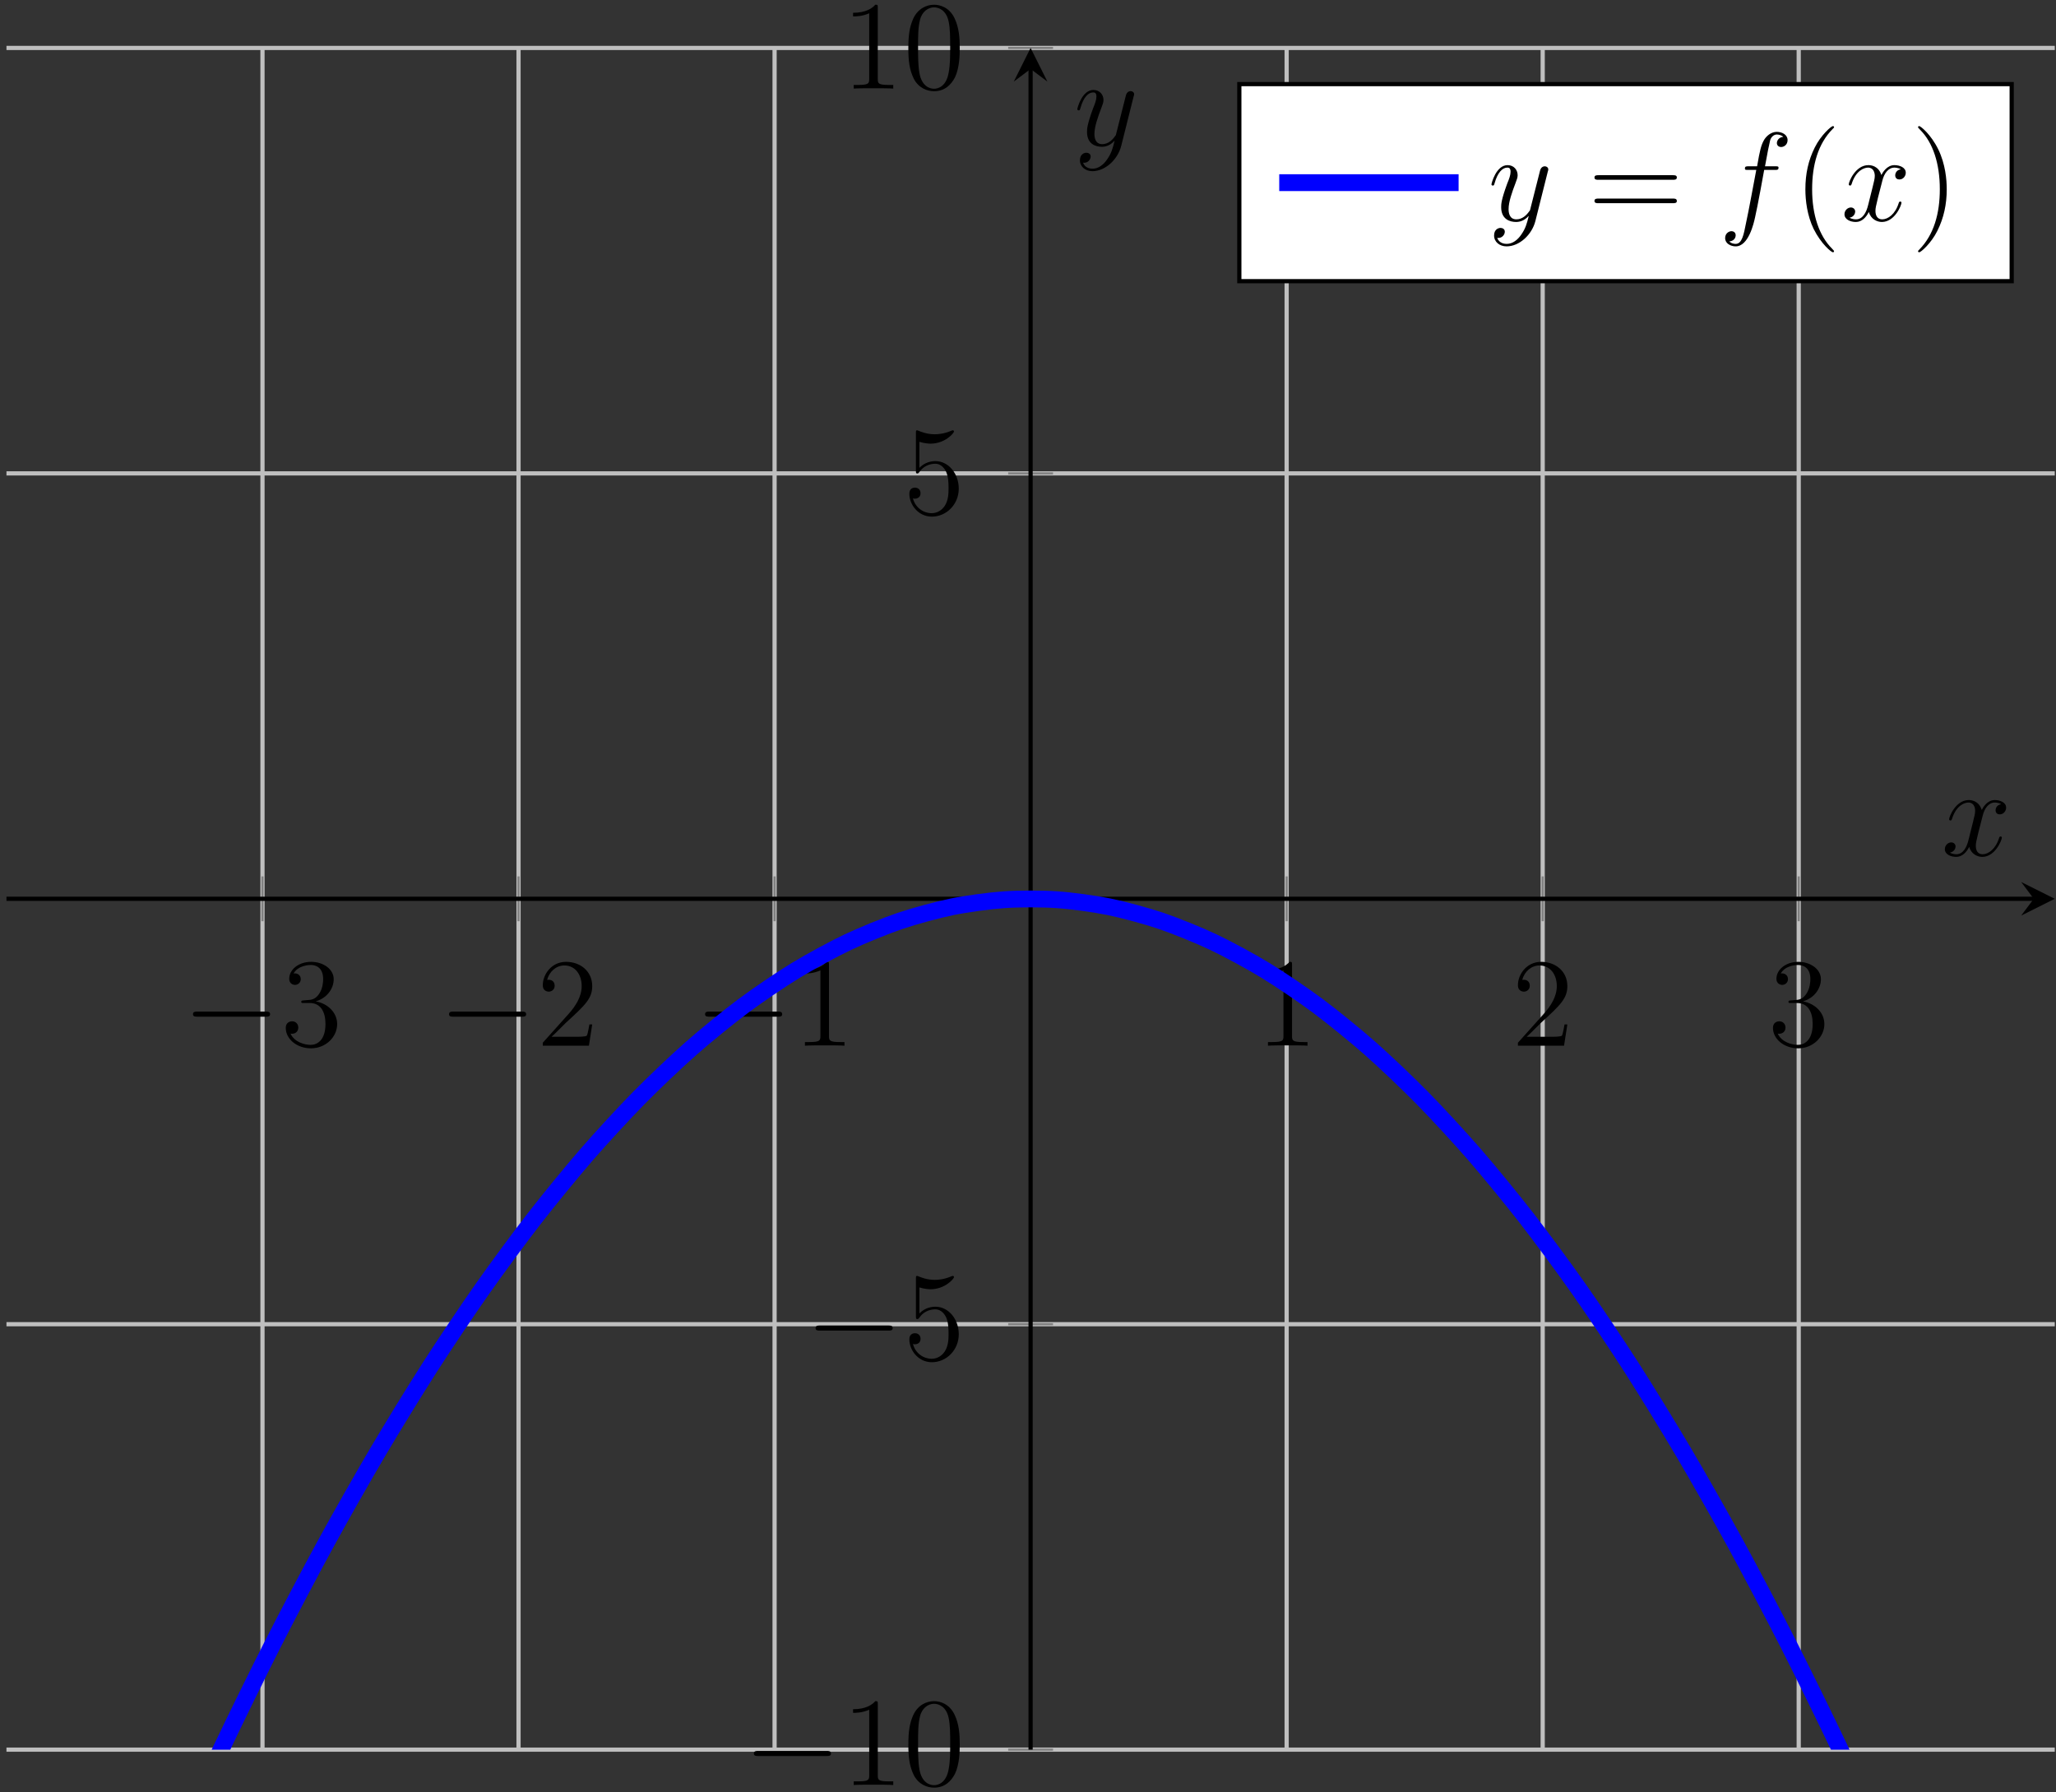 <?xml version="1.0" encoding="UTF-8"?>
<svg xmlns="http://www.w3.org/2000/svg" xmlns:xlink="http://www.w3.org/1999/xlink" width="195pt" height="170pt" viewBox="0 0 195 170" version="1.1">
<rect x="0" y="0" width="195" height="170" fill="#333333" stroke="none"/>
<defs>
<g>
<symbol overflow="visible" id="glyph0-0">
<path style="stroke:none;" d=""/>
</symbol>
<symbol overflow="visible" id="glyph0-1">
<path style="stroke:none;" d="M 7.875 -2.75 C 8.078 -2.75 8.297 -2.75 8.297 -2.984 C 8.297 -3.234 8.078 -3.234 7.875 -3.234 L 1.406 -3.234 C 1.203 -3.234 0.984 -3.234 0.984 -2.984 C 0.984 -2.75 1.203 -2.75 1.406 -2.75 Z M 7.875 -2.75 "/>
</symbol>
<symbol overflow="visible" id="glyph1-0">
<path style="stroke:none;" d=""/>
</symbol>
<symbol overflow="visible" id="glyph1-1">
<path style="stroke:none;" d="M 2.203 -4.297 C 2 -4.281 1.953 -4.266 1.953 -4.156 C 1.953 -4.047 2.016 -4.047 2.219 -4.047 L 2.766 -4.047 C 3.797 -4.047 4.25 -3.203 4.25 -2.062 C 4.25 -0.484 3.438 -0.078 2.844 -0.078 C 2.266 -0.078 1.297 -0.344 0.938 -1.141 C 1.328 -1.078 1.672 -1.297 1.672 -1.719 C 1.672 -2.062 1.422 -2.312 1.094 -2.312 C 0.797 -2.312 0.484 -2.141 0.484 -1.688 C 0.484 -0.625 1.547 0.25 2.875 0.25 C 4.297 0.25 5.359 -0.844 5.359 -2.047 C 5.359 -3.141 4.469 -4 3.328 -4.203 C 4.359 -4.5 5.031 -5.375 5.031 -6.312 C 5.031 -7.25 4.047 -7.953 2.891 -7.953 C 1.703 -7.953 0.812 -7.219 0.812 -6.344 C 0.812 -5.875 1.188 -5.766 1.359 -5.766 C 1.609 -5.766 1.906 -5.953 1.906 -6.312 C 1.906 -6.688 1.609 -6.859 1.344 -6.859 C 1.281 -6.859 1.25 -6.859 1.219 -6.844 C 1.672 -7.656 2.797 -7.656 2.859 -7.656 C 3.25 -7.656 4.031 -7.484 4.031 -6.312 C 4.031 -6.078 4 -5.422 3.641 -4.906 C 3.281 -4.375 2.875 -4.344 2.562 -4.328 Z M 2.203 -4.297 "/>
</symbol>
<symbol overflow="visible" id="glyph1-2">
<path style="stroke:none;" d="M 5.266 -2.016 L 5 -2.016 C 4.953 -1.812 4.859 -1.141 4.75 -0.953 C 4.656 -0.844 3.984 -0.844 3.625 -0.844 L 1.406 -0.844 C 1.734 -1.125 2.469 -1.891 2.766 -2.172 C 4.594 -3.844 5.266 -4.469 5.266 -5.656 C 5.266 -7.031 4.172 -7.953 2.781 -7.953 C 1.406 -7.953 0.578 -6.766 0.578 -5.734 C 0.578 -5.125 1.109 -5.125 1.141 -5.125 C 1.406 -5.125 1.703 -5.312 1.703 -5.688 C 1.703 -6.031 1.484 -6.25 1.141 -6.25 C 1.047 -6.25 1.016 -6.25 0.984 -6.234 C 1.203 -7.047 1.859 -7.609 2.625 -7.609 C 3.641 -7.609 4.266 -6.75 4.266 -5.656 C 4.266 -4.641 3.688 -3.75 3 -2.984 L 0.578 -0.281 L 0.578 0 L 4.953 0 Z M 5.266 -2.016 "/>
</symbol>
<symbol overflow="visible" id="glyph1-3">
<path style="stroke:none;" d="M 3.438 -7.656 C 3.438 -7.938 3.438 -7.953 3.203 -7.953 C 2.922 -7.625 2.312 -7.188 1.094 -7.188 L 1.094 -6.844 C 1.359 -6.844 1.953 -6.844 2.625 -7.141 L 2.625 -0.922 C 2.625 -0.484 2.578 -0.344 1.531 -0.344 L 1.156 -0.344 L 1.156 0 C 1.484 -0.031 2.641 -0.031 3.031 -0.031 C 3.438 -0.031 4.578 -0.031 4.906 0 L 4.906 -0.344 L 4.531 -0.344 C 3.484 -0.344 3.438 -0.484 3.438 -0.922 Z M 3.438 -7.656 "/>
</symbol>
<symbol overflow="visible" id="glyph1-4">
<path style="stroke:none;" d="M 5.359 -3.828 C 5.359 -4.812 5.297 -5.781 4.859 -6.688 C 4.375 -7.688 3.516 -7.953 2.922 -7.953 C 2.234 -7.953 1.391 -7.609 0.938 -6.609 C 0.609 -5.859 0.484 -5.109 0.484 -3.828 C 0.484 -2.672 0.578 -1.797 1 -0.938 C 1.469 -0.031 2.297 0.25 2.922 0.25 C 3.953 0.25 4.547 -0.375 4.906 -1.062 C 5.328 -1.953 5.359 -3.125 5.359 -3.828 Z M 2.922 0.016 C 2.531 0.016 1.75 -0.203 1.531 -1.5 C 1.406 -2.219 1.406 -3.125 1.406 -3.969 C 1.406 -4.953 1.406 -5.828 1.594 -6.531 C 1.797 -7.344 2.406 -7.703 2.922 -7.703 C 3.375 -7.703 4.062 -7.438 4.297 -6.406 C 4.453 -5.719 4.453 -4.781 4.453 -3.969 C 4.453 -3.172 4.453 -2.266 4.312 -1.531 C 4.094 -0.219 3.328 0.016 2.922 0.016 Z M 2.922 0.016 "/>
</symbol>
<symbol overflow="visible" id="glyph1-5">
<path style="stroke:none;" d="M 1.531 -6.844 C 2.047 -6.688 2.469 -6.672 2.594 -6.672 C 3.938 -6.672 4.812 -7.656 4.812 -7.828 C 4.812 -7.875 4.781 -7.938 4.703 -7.938 C 4.688 -7.938 4.656 -7.938 4.547 -7.891 C 3.891 -7.609 3.312 -7.562 3 -7.562 C 2.219 -7.562 1.656 -7.812 1.422 -7.906 C 1.344 -7.938 1.312 -7.938 1.297 -7.938 C 1.203 -7.938 1.203 -7.859 1.203 -7.672 L 1.203 -4.125 C 1.203 -3.906 1.203 -3.844 1.344 -3.844 C 1.406 -3.844 1.422 -3.844 1.547 -4 C 1.875 -4.484 2.438 -4.766 3.031 -4.766 C 3.672 -4.766 3.984 -4.188 4.078 -3.984 C 4.281 -3.516 4.297 -2.922 4.297 -2.469 C 4.297 -2.016 4.297 -1.344 3.953 -0.797 C 3.688 -0.375 3.234 -0.078 2.703 -0.078 C 1.906 -0.078 1.141 -0.609 0.922 -1.484 C 0.984 -1.453 1.047 -1.453 1.109 -1.453 C 1.312 -1.453 1.641 -1.562 1.641 -1.969 C 1.641 -2.312 1.406 -2.5 1.109 -2.5 C 0.891 -2.5 0.578 -2.391 0.578 -1.922 C 0.578 -0.906 1.406 0.25 2.719 0.25 C 4.078 0.25 5.266 -0.891 5.266 -2.406 C 5.266 -3.828 4.297 -5.016 3.047 -5.016 C 2.359 -5.016 1.844 -4.703 1.531 -4.375 Z M 1.531 -6.844 "/>
</symbol>
<symbol overflow="visible" id="glyph1-6">
<path style="stroke:none;" d="M 8.062 -3.875 C 8.234 -3.875 8.453 -3.875 8.453 -4.094 C 8.453 -4.312 8.25 -4.312 8.062 -4.312 L 1.031 -4.312 C 0.859 -4.312 0.641 -4.312 0.641 -4.094 C 0.641 -3.875 0.844 -3.875 1.031 -3.875 Z M 8.062 -1.656 C 8.234 -1.656 8.453 -1.656 8.453 -1.859 C 8.453 -2.094 8.25 -2.094 8.062 -2.094 L 1.031 -2.094 C 0.859 -2.094 0.641 -2.094 0.641 -1.875 C 0.641 -1.656 0.844 -1.656 1.031 -1.656 Z M 8.062 -1.656 "/>
</symbol>
<symbol overflow="visible" id="glyph1-7">
<path style="stroke:none;" d="M 3.891 2.906 C 3.891 2.875 3.891 2.844 3.688 2.641 C 2.484 1.438 1.812 -0.531 1.812 -2.969 C 1.812 -5.297 2.375 -7.297 3.766 -8.703 C 3.891 -8.812 3.891 -8.828 3.891 -8.875 C 3.891 -8.938 3.828 -8.969 3.781 -8.969 C 3.625 -8.969 2.641 -8.109 2.062 -6.938 C 1.453 -5.719 1.172 -4.453 1.172 -2.969 C 1.172 -1.906 1.344 -0.484 1.953 0.781 C 2.672 2.219 3.641 3 3.781 3 C 3.828 3 3.891 2.969 3.891 2.906 Z M 3.891 2.906 "/>
</symbol>
<symbol overflow="visible" id="glyph1-8">
<path style="stroke:none;" d="M 3.375 -2.969 C 3.375 -3.891 3.25 -5.359 2.578 -6.75 C 1.875 -8.188 0.891 -8.969 0.766 -8.969 C 0.719 -8.969 0.656 -8.938 0.656 -8.875 C 0.656 -8.828 0.656 -8.812 0.859 -8.609 C 2.062 -7.406 2.719 -5.422 2.719 -2.984 C 2.719 -0.672 2.156 1.328 0.781 2.734 C 0.656 2.844 0.656 2.875 0.656 2.906 C 0.656 2.969 0.719 3 0.766 3 C 0.922 3 1.906 2.141 2.484 0.969 C 3.094 -0.25 3.375 -1.547 3.375 -2.969 Z M 3.375 -2.969 "/>
</symbol>
<symbol overflow="visible" id="glyph2-0">
<path style="stroke:none;" d=""/>
</symbol>
<symbol overflow="visible" id="glyph2-1">
<path style="stroke:none;" d="M 5.672 -4.875 C 5.281 -4.812 5.141 -4.516 5.141 -4.297 C 5.141 -4 5.359 -3.906 5.531 -3.906 C 5.891 -3.906 6.141 -4.219 6.141 -4.547 C 6.141 -5.047 5.562 -5.266 5.062 -5.266 C 4.344 -5.266 3.938 -4.547 3.828 -4.328 C 3.547 -5.219 2.812 -5.266 2.594 -5.266 C 1.375 -5.266 0.734 -3.703 0.734 -3.438 C 0.734 -3.391 0.781 -3.328 0.859 -3.328 C 0.953 -3.328 0.984 -3.406 1 -3.453 C 1.406 -4.781 2.219 -5.031 2.562 -5.031 C 3.094 -5.031 3.203 -4.531 3.203 -4.25 C 3.203 -3.984 3.125 -3.703 2.984 -3.125 L 2.578 -1.5 C 2.406 -0.781 2.062 -0.125 1.422 -0.125 C 1.359 -0.125 1.062 -0.125 0.812 -0.281 C 1.25 -0.359 1.344 -0.719 1.344 -0.859 C 1.344 -1.094 1.156 -1.25 0.938 -1.25 C 0.641 -1.25 0.328 -0.984 0.328 -0.609 C 0.328 -0.109 0.891 0.125 1.406 0.125 C 1.984 0.125 2.391 -0.328 2.641 -0.828 C 2.828 -0.125 3.438 0.125 3.875 0.125 C 5.094 0.125 5.734 -1.453 5.734 -1.703 C 5.734 -1.766 5.688 -1.812 5.625 -1.812 C 5.516 -1.812 5.5 -1.75 5.469 -1.656 C 5.141 -0.609 4.453 -0.125 3.906 -0.125 C 3.484 -0.125 3.266 -0.438 3.266 -0.922 C 3.266 -1.188 3.312 -1.375 3.5 -2.156 L 3.922 -3.797 C 4.094 -4.5 4.5 -5.031 5.062 -5.031 C 5.078 -5.031 5.422 -5.031 5.672 -4.875 Z M 5.672 -4.875 "/>
</symbol>
<symbol overflow="visible" id="glyph2-2">
<path style="stroke:none;" d="M 3.141 1.344 C 2.828 1.797 2.359 2.203 1.766 2.203 C 1.625 2.203 1.047 2.172 0.875 1.625 C 0.906 1.641 0.969 1.641 0.984 1.641 C 1.344 1.641 1.594 1.328 1.594 1.047 C 1.594 0.781 1.359 0.688 1.188 0.688 C 0.984 0.688 0.578 0.828 0.578 1.406 C 0.578 2.016 1.094 2.438 1.766 2.438 C 2.969 2.438 4.172 1.344 4.5 0.016 L 5.672 -4.656 C 5.688 -4.703 5.719 -4.781 5.719 -4.859 C 5.719 -5.031 5.562 -5.156 5.391 -5.156 C 5.281 -5.156 5.031 -5.109 4.938 -4.75 L 4.047 -1.234 C 4 -1.016 4 -0.984 3.891 -0.859 C 3.656 -0.531 3.266 -0.125 2.688 -0.125 C 2.016 -0.125 1.953 -0.781 1.953 -1.094 C 1.953 -1.781 2.281 -2.703 2.609 -3.562 C 2.734 -3.906 2.812 -4.078 2.812 -4.312 C 2.812 -4.812 2.453 -5.266 1.859 -5.266 C 0.766 -5.266 0.328 -3.531 0.328 -3.438 C 0.328 -3.391 0.375 -3.328 0.453 -3.328 C 0.562 -3.328 0.578 -3.375 0.625 -3.547 C 0.906 -4.547 1.359 -5.031 1.828 -5.031 C 1.938 -5.031 2.141 -5.031 2.141 -4.641 C 2.141 -4.328 2.016 -3.984 1.828 -3.531 C 1.25 -1.953 1.25 -1.562 1.25 -1.281 C 1.25 -0.141 2.062 0.125 2.656 0.125 C 3 0.125 3.438 0.016 3.844 -0.438 L 3.859 -0.422 C 3.688 0.281 3.562 0.75 3.141 1.344 Z M 3.141 1.344 "/>
</symbol>
<symbol overflow="visible" id="glyph2-3">
<path style="stroke:none;" d="M 5.328 -4.812 C 5.562 -4.812 5.672 -4.812 5.672 -5.031 C 5.672 -5.156 5.562 -5.156 5.359 -5.156 L 4.391 -5.156 C 4.609 -6.391 4.781 -7.234 4.875 -7.609 C 4.953 -7.906 5.203 -8.172 5.516 -8.172 C 5.766 -8.172 6.016 -8.062 6.125 -7.953 C 5.672 -7.906 5.516 -7.562 5.516 -7.359 C 5.516 -7.125 5.703 -6.984 5.922 -6.984 C 6.172 -6.984 6.531 -7.188 6.531 -7.641 C 6.531 -8.141 6.031 -8.422 5.5 -8.422 C 4.984 -8.422 4.484 -8.031 4.25 -7.562 C 4.031 -7.141 3.906 -6.719 3.641 -5.156 L 2.828 -5.156 C 2.609 -5.156 2.484 -5.156 2.484 -4.938 C 2.484 -4.812 2.562 -4.812 2.797 -4.812 L 3.562 -4.812 C 3.344 -3.688 2.859 -0.984 2.578 0.281 C 2.375 1.328 2.203 2.203 1.609 2.203 C 1.562 2.203 1.219 2.203 1 1.969 C 1.609 1.922 1.609 1.406 1.609 1.391 C 1.609 1.141 1.438 1 1.203 1 C 0.969 1 0.609 1.203 0.609 1.656 C 0.609 2.172 1.141 2.438 1.609 2.438 C 2.828 2.438 3.328 0.25 3.453 -0.344 C 3.672 -1.266 4.25 -4.453 4.312 -4.812 Z M 5.328 -4.812 "/>
</symbol>
</g>
<clipPath id="clip1">
  <path d="M 0.613 62 L 194.883 62 L 194.883 165.945 L 0.613 165.945 Z M 0.613 62 "/>
</clipPath>
</defs>
<g id="surface1">
<path style="fill:none;stroke-width:0.399;stroke-linecap:butt;stroke-linejoin:miter;stroke:rgb(75%,75%,75%);stroke-opacity:1;stroke-miterlimit:10;" d="M 48.566 121.047 L 48.566 282.445 M 72.851 121.047 L 72.851 282.445 M 97.136 121.047 L 97.136 282.445 M 145.702 121.047 L 145.702 282.445 M 169.987 121.047 L 169.987 282.445 M 194.269 121.047 L 194.269 282.445 " transform="matrix(1,0,0,-1,-23.671,286.992)"/>
<path style="fill:none;stroke-width:0.399;stroke-linecap:butt;stroke-linejoin:miter;stroke:rgb(75%,75%,75%);stroke-opacity:1;stroke-miterlimit:10;" d="M 24.284 121.047 L 218.554 121.047 M 24.284 161.398 L 218.554 161.398 M 24.284 242.094 L 218.554 242.094 M 24.284 282.445 L 218.554 282.445 " transform="matrix(1,0,0,-1,-23.671,286.992)"/>
<path style="fill:none;stroke-width:0.199;stroke-linecap:butt;stroke-linejoin:miter;stroke:rgb(50%,50%,50%);stroke-opacity:1;stroke-miterlimit:10;" d="M 48.566 199.621 L 48.566 203.871 M 72.851 199.621 L 72.851 203.871 M 97.136 199.621 L 97.136 203.871 M 145.702 199.621 L 145.702 203.871 M 169.987 199.621 L 169.987 203.871 M 194.269 199.621 L 194.269 203.871 " transform="matrix(1,0,0,-1,-23.671,286.992)"/>
<path style="fill:none;stroke-width:0.199;stroke-linecap:butt;stroke-linejoin:miter;stroke:rgb(50%,50%,50%);stroke-opacity:1;stroke-miterlimit:10;" d="M 119.292 121.047 L 123.546 121.047 M 119.292 161.398 L 123.546 161.398 M 119.292 242.094 L 123.546 242.094 M 119.292 282.445 L 123.546 282.445 " transform="matrix(1,0,0,-1,-23.671,286.992)"/>
<path style="fill:none;stroke-width:0.399;stroke-linecap:butt;stroke-linejoin:miter;stroke:rgb(0%,0%,0%);stroke-opacity:1;stroke-miterlimit:10;" d="M 24.284 201.746 L 216.562 201.746 " transform="matrix(1,0,0,-1,-23.671,286.992)"/>
<path style=" stroke:none;fill-rule:nonzero;fill:rgb(0%,0%,0%);fill-opacity:1;" d="M 194.883 85.246 L 191.695 83.652 L 192.891 85.246 L 191.695 86.84 "/>
<path style="fill:none;stroke-width:0.399;stroke-linecap:butt;stroke-linejoin:miter;stroke:rgb(0%,0%,0%);stroke-opacity:1;stroke-miterlimit:10;" d="M 121.417 121.047 L 121.417 280.453 " transform="matrix(1,0,0,-1,-23.671,286.992)"/>
<path style=" stroke:none;fill-rule:nonzero;fill:rgb(0%,0%,0%);fill-opacity:1;" d="M 97.746 4.547 L 96.152 7.738 L 97.746 6.539 L 99.34 7.738 "/>
<g style="fill:rgb(0%,0%,0%);fill-opacity:1;">
  <use xlink:href="#glyph0-1" x="17.32" y="99.178"/>
</g>
<g style="fill:rgb(0%,0%,0%);fill-opacity:1;">
  <use xlink:href="#glyph1-1" x="26.619" y="99.178"/>
</g>
<g style="fill:rgb(0%,0%,0%);fill-opacity:1;">
  <use xlink:href="#glyph0-1" x="41.604" y="99.178"/>
</g>
<g style="fill:rgb(0%,0%,0%);fill-opacity:1;">
  <use xlink:href="#glyph1-2" x="50.903" y="99.178"/>
</g>
<g style="fill:rgb(0%,0%,0%);fill-opacity:1;">
  <use xlink:href="#glyph0-1" x="65.888" y="99.178"/>
</g>
<g style="fill:rgb(0%,0%,0%);fill-opacity:1;">
  <use xlink:href="#glyph1-3" x="75.187" y="99.178"/>
</g>
<g style="fill:rgb(0%,0%,0%);fill-opacity:1;">
  <use xlink:href="#glyph1-3" x="119.104" y="99.178"/>
</g>
<g style="fill:rgb(0%,0%,0%);fill-opacity:1;">
  <use xlink:href="#glyph1-2" x="143.388" y="99.178"/>
</g>
<g style="fill:rgb(0%,0%,0%);fill-opacity:1;">
  <use xlink:href="#glyph1-1" x="167.672" y="99.178"/>
</g>
<g style="fill:rgb(0%,0%,0%);fill-opacity:1;">
  <use xlink:href="#glyph0-1" x="70.516" y="169.299"/>
</g>
<g style="fill:rgb(0%,0%,0%);fill-opacity:1;">
  <use xlink:href="#glyph1-3" x="79.815" y="169.299"/>
  <use xlink:href="#glyph1-4" x="85.668" y="169.299"/>
</g>
<g style="fill:rgb(0%,0%,0%);fill-opacity:1;">
  <use xlink:href="#glyph0-1" x="76.369" y="128.95"/>
</g>
<g style="fill:rgb(0%,0%,0%);fill-opacity:1;">
  <use xlink:href="#glyph1-5" x="85.668" y="128.95"/>
</g>
<g style="fill:rgb(0%,0%,0%);fill-opacity:1;">
  <use xlink:href="#glyph1-5" x="85.667" y="48.75"/>
</g>
<g style="fill:rgb(0%,0%,0%);fill-opacity:1;">
  <use xlink:href="#glyph1-3" x="79.814" y="8.401"/>
  <use xlink:href="#glyph1-4" x="85.667" y="8.401"/>
</g>
<g clip-path="url(#clip1)" clip-rule="nonzero">
<path style="fill:none;stroke-width:1.594;stroke-linecap:butt;stroke-linejoin:miter;stroke:rgb(0%,0%,100%);stroke-opacity:1;stroke-miterlimit:10;" d="M -0.001 -0 C -0.001 -0 3.581 11.75 4.956 16.133 C 6.331 20.515 8.534 27.394 9.909 31.594 C 11.288 35.789 13.491 42.371 14.866 46.379 C 16.241 50.39 18.448 56.672 19.823 60.496 C 21.198 64.32 23.401 70.301 24.776 73.937 C 26.151 77.578 28.358 83.258 29.733 86.711 C 31.108 90.16 33.316 95.547 34.691 98.808 C 36.066 102.074 38.269 107.16 39.644 110.238 C 41.019 113.312 43.226 118.101 44.601 120.992 C 45.976 123.883 48.179 128.371 49.554 131.074 C 50.929 133.777 53.136 137.969 54.511 140.484 C 55.886 143.004 58.093 146.89 59.468 149.222 C 60.843 151.554 63.046 155.144 64.421 157.289 C 65.796 159.433 68.003 162.726 69.378 164.683 C 70.753 166.644 72.96 169.637 74.335 171.406 C 75.71 173.179 77.913 175.871 79.288 177.457 C 80.663 179.043 82.87 181.437 84.245 182.836 C 85.62 184.234 87.823 186.328 89.198 187.539 C 90.573 188.754 92.78 190.547 94.155 191.574 C 95.53 192.601 97.737 194.097 99.112 194.937 C 100.487 195.777 102.691 196.972 104.066 197.625 C 105.441 198.277 107.648 199.176 109.023 199.644 C 110.398 200.109 112.605 200.707 113.98 200.988 C 115.355 201.269 117.558 201.566 118.933 201.66 C 120.308 201.754 122.515 201.754 123.89 201.66 C 125.265 201.57 127.468 201.269 128.843 200.992 C 130.218 200.711 132.425 200.113 133.8 199.648 C 135.175 199.179 137.382 198.285 138.757 197.633 C 140.132 196.98 142.335 195.785 143.71 194.945 C 145.085 194.105 147.292 192.609 148.667 191.586 C 150.042 190.558 152.249 188.765 153.624 187.554 C 154.999 186.34 157.202 184.246 158.577 182.847 C 159.952 181.449 162.159 179.058 163.534 177.472 C 164.909 175.887 167.112 173.195 168.487 171.426 C 169.862 169.652 172.069 166.664 173.444 164.703 C 174.819 162.746 177.026 159.457 178.401 157.312 C 179.776 155.168 181.98 151.578 183.355 149.246 C 184.73 146.918 186.937 143.027 188.312 140.512 C 189.687 137.992 191.894 133.804 193.269 131.101 C 194.644 128.398 196.847 123.91 198.222 121.019 C 199.597 118.129 201.804 113.344 203.179 110.269 C 204.554 107.191 206.757 102.105 208.132 98.844 C 209.507 95.578 211.714 90.195 213.089 86.746 C 214.464 83.297 216.671 77.613 218.046 73.976 C 219.421 70.34 221.624 64.355 222.999 60.535 C 224.374 56.711 226.581 50.429 227.956 46.422 C 229.331 42.41 231.538 35.832 232.913 31.633 C 234.288 27.437 236.491 20.558 237.866 16.176 C 239.241 11.793 242.823 0.047 242.823 0.047 " transform="matrix(1,0,0,-1,-23.671,286.992)"/>
</g>
<g style="fill:rgb(0%,0%,0%);fill-opacity:1;">
  <use xlink:href="#glyph2-1" x="184.129" y="81.146"/>
</g>
<g style="fill:rgb(0%,0%,0%);fill-opacity:1;">
  <use xlink:href="#glyph2-2" x="101.848" y="13.797"/>
</g>
<path style="fill-rule:nonzero;fill:rgb(100%,100%,100%);fill-opacity:1;stroke-width:0.399;stroke-linecap:butt;stroke-linejoin:miter;stroke:rgb(0%,0%,0%);stroke-opacity:1;stroke-miterlimit:10;" d="M 141.214 260.324 L 214.468 260.324 L 214.468 279.015 L 141.214 279.015 Z M 141.214 260.324 " transform="matrix(1,0,0,-1,-23.671,286.992)"/>
<path style="fill:none;stroke-width:1.594;stroke-linecap:butt;stroke-linejoin:miter;stroke:rgb(0%,0%,100%);stroke-opacity:1;stroke-miterlimit:10;" d="M -0.002 -0.001 C -0.002 -0.001 6.143 -0.001 8.506 -0.001 C 10.865 -0.001 17.01 -0.001 17.01 -0.001 " transform="matrix(1,0,0,-1,121.33,17.323)"/>
<g style="fill:rgb(0%,0%,0%);fill-opacity:1;">
  <use xlink:href="#glyph2-2" x="141.128" y="20.928"/>
</g>
<g style="fill:rgb(0%,0%,0%);fill-opacity:1;">
  <use xlink:href="#glyph1-6" x="150.586" y="20.928"/>
</g>
<g style="fill:rgb(0%,0%,0%);fill-opacity:1;">
  <use xlink:href="#glyph2-3" x="163.011" y="20.928"/>
</g>
<g style="fill:rgb(0%,0%,0%);fill-opacity:1;">
  <use xlink:href="#glyph1-7" x="170.058" y="20.928"/>
</g>
<g style="fill:rgb(0%,0%,0%);fill-opacity:1;">
  <use xlink:href="#glyph2-1" x="174.61" y="20.928"/>
</g>
<g style="fill:rgb(0%,0%,0%);fill-opacity:1;">
  <use xlink:href="#glyph1-8" x="181.262" y="20.928"/>
</g>
</g>
</svg>
